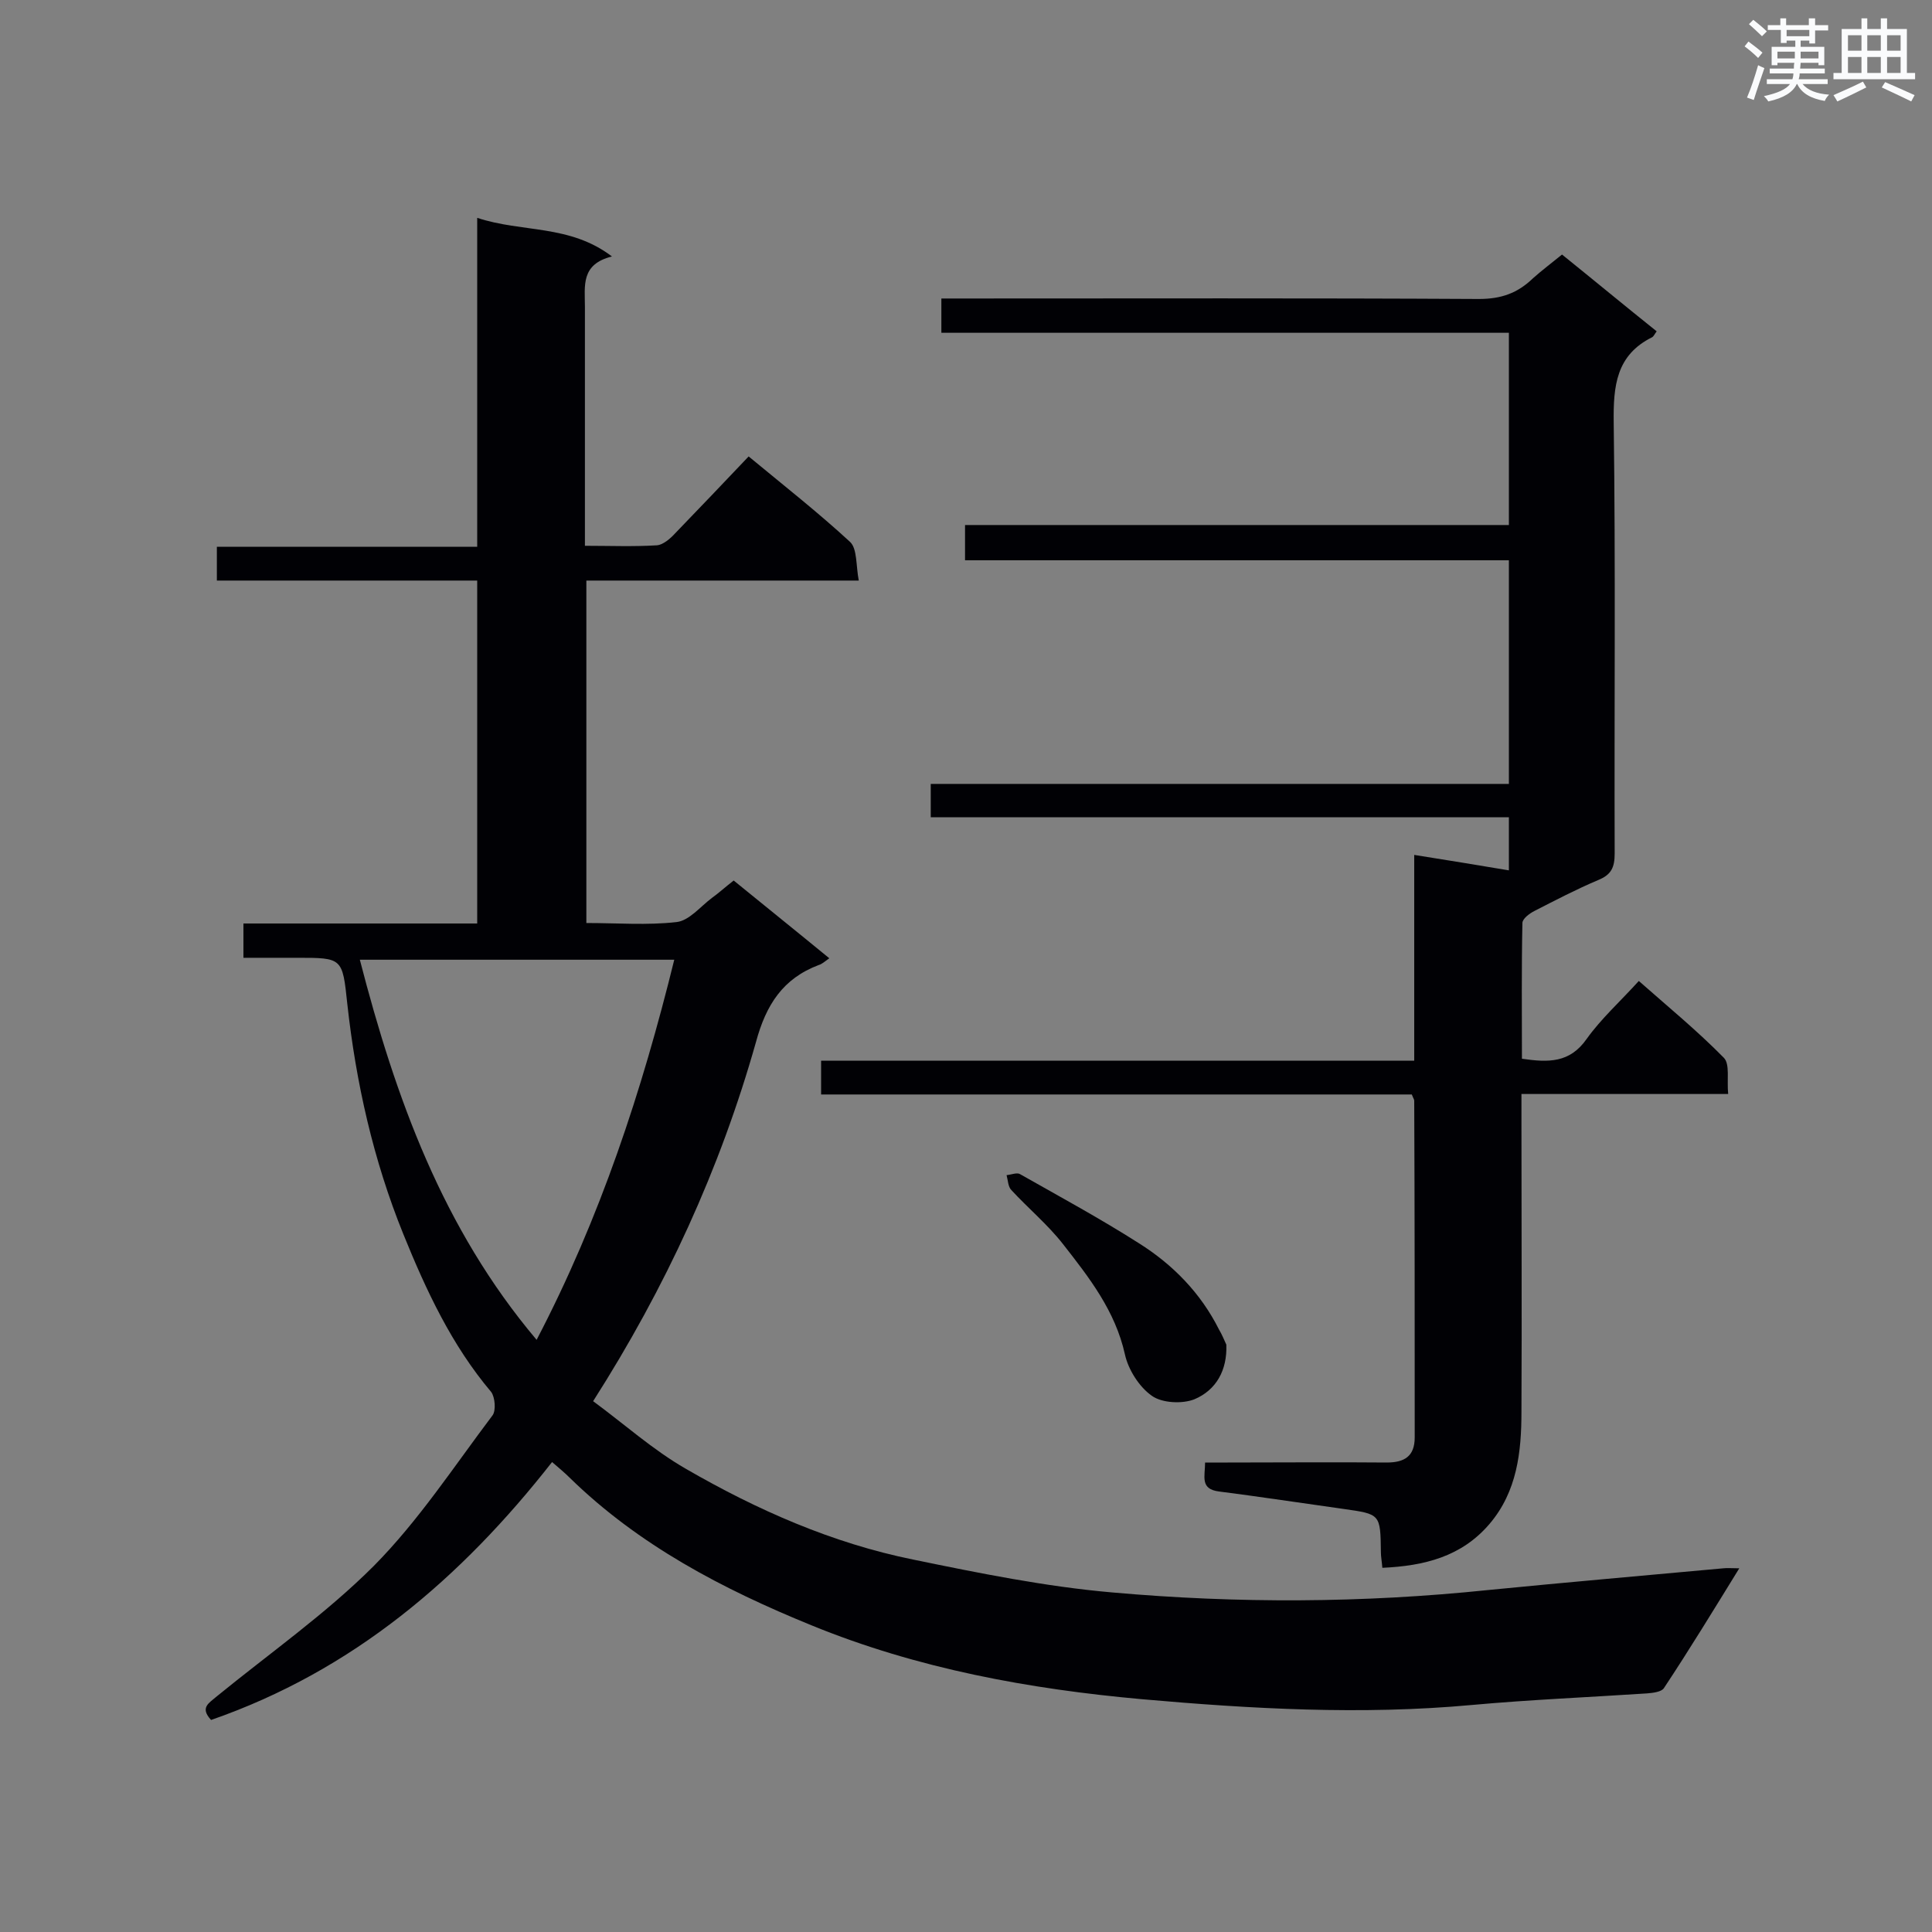 <svg enable-background="new 0 0 400 400" viewBox="0 0 400 400" xmlns="http://www.w3.org/2000/svg"><rect x="0" y="0" width="400" height="400" fill="#808080" stroke="none"/><g fill="#010105"><path d="m43.7 356.1c-2.4-2.6-.4-3.5 1.2-4.9 10.9-8.9 22.6-17.1 32.5-27 9.3-9.4 16.6-20.6 24.6-31.2.7-1 .5-3.7-.3-4.8-8.2-9.7-13.5-21.1-18.2-32.7-6.2-15.3-9.8-31.3-11.6-47.7-1-9.5-1-9.5-10.4-9.5-3.6 0-7.2 0-11.1 0 0-2.4 0-4.5 0-7.1h48.4c0-23.9 0-47.2 0-71-18 0-35.9 0-53.9 0 0-2.5 0-4.5 0-7h53.9c0-22.7 0-44.9 0-68.1 9.3 3.1 19.1 1.3 27.9 8-6.5 1.6-5.6 6.1-5.6 10.4v44.2 5.3c5.2 0 10 .2 14.9-.1 1.3-.1 2.8-1.4 3.8-2.5 5-5.2 10-10.4 15.2-15.9 7.5 6.2 14.5 11.7 21 17.7 1.5 1.4 1.2 4.9 1.8 8-19.4 0-37.8 0-56.4 0v70.9c6.4 0 12.6.5 18.7-.2 2.6-.3 4.9-3.2 7.3-5 1.4-1 2.7-2.2 4.5-3.6 6.5 5.3 13.1 10.6 19.8 16.1-1 .7-1.5 1.2-2.2 1.4-7.4 2.8-10.9 8.2-13 16-7.4 26.2-18.7 50.8-33.7 74.3 6.4 4.7 12.4 10.1 19.2 14 14.7 8.5 30.3 15.4 47.1 18.8 13.6 2.8 27.4 5.6 41.2 6.8 25.9 2.3 51.8 2.2 77.8-.5 16.2-1.6 32.4-3 48.7-4.5.8-.1 1.7 0 3.3 0-5.3 8.6-10.3 16.8-15.6 24.8-.5.8-2.3 1-3.5 1.1-12.1.8-24.2 1.3-36.3 2.4-22.8 2.1-45.7.8-68.3-1.2-23.3-2.1-46.4-6.3-68.4-15.3-18.4-7.5-35.8-16.6-50.1-30.6-1-1-2.1-1.9-3.6-3.2-18.8 24-41.2 43.2-70.6 53.4zm95.9-157.4c-22 0-43.4 0-65.1 0 7.4 28.6 17.1 55.6 36.6 78.7 13.2-25.3 21.8-51.5 28.5-78.7z"/><path d="m323.4 52.7c6.7 5.4 13.1 10.7 19.6 15.9-.4.5-.6 1-.9 1.2-7.5 3.7-8.1 10.1-8 17.7.4 29.7.1 59.5.2 89.2 0 2.9-.7 4.4-3.4 5.5-4.5 1.9-8.9 4.2-13.2 6.4-1 .5-2.5 1.6-2.5 2.5-.2 9.3-.1 18.7-.1 28.1 5.5.8 9.9.9 13.4-4.1 3-4.2 6.9-7.7 10.8-12 6 5.3 12.1 10.3 17.6 15.9 1.3 1.3.6 4.6.9 7.5-14.5 0-28.4 0-42.8 0v5.6c0 20.1.1 40.1 0 60.2 0 8.3-.9 16.5-6.6 23.2-5.8 6.8-13.5 8.7-22.2 9.1-.1-1.3-.3-2.3-.3-3.2-.1-8-.1-7.9-7.8-9-8.6-1.2-17.1-2.5-25.7-3.6-4-.5-2.9-3.1-2.9-6h4.7c11 0 21.9-.1 32.9 0 3.7 0 5.8-1.3 5.8-5.2 0-23.2 0-46.5-.1-69.7 0-.3-.2-.5-.5-1.3-40.6 0-81.3 0-122.3 0 0-2.5 0-4.4 0-7h122.8c0-14.4 0-28.3 0-42.6 6.9 1.1 13.1 2.1 19.6 3.2 0-3.7 0-7.1 0-11-40 0-79.7 0-119.7 0 0-2.4 0-4.4 0-6.9h119.7c0-15.6 0-30.7 0-46.3-37.4 0-74.8 0-112.6 0 0-2.6 0-4.7 0-7.3h112.6c0-13.5 0-26.4 0-39.8-39.1 0-78.2 0-117.5 0 0-2.6 0-4.6 0-7.1h5.2c35.4 0 70.7-.1 106.1.1 4.6 0 8-1.2 11.2-4.3 1.8-1.6 3.9-3.2 6-4.9z"/><path d="m253.9 278.4c.2 5.3-2.1 9.4-6.6 11.3-2.5 1-6.7.8-8.8-.7-2.6-1.8-4.9-5.4-5.6-8.6-2-9-7.4-15.9-12.8-22.8-3.2-4.1-7.2-7.4-10.7-11.2-.7-.7-.7-2-1-3.1 1-.1 2.2-.6 2.8-.2 8.3 4.7 16.6 9.2 24.6 14.3 7 4.4 12.8 10.3 16.6 17.9.6 1 1 2 1.5 3.1z"/></g><path d="m361.2 9.6.8-1c.9.7 1.9 1.4 2.9 2.3l-.9 1.1c-1-1-2-1.8-2.8-2.4zm.5 10.6c.9-2.1 1.6-4.3 2.3-6.7.4.2.8.4 1.3.6-.7 2.1-1.5 4.3-2.2 6.6zm.4-15.2.9-.9c1 .8 2 1.6 2.8 2.4l-1 1c-.9-.9-1.8-1.7-2.7-2.5zm12.5-1.2h1.2v1.4h2.7v1.1h-2.7v2.7h-1.2v-.6h-1.8v1.3h4.9v3.8h-1.2v-.5h-3.7c0 .4-.1.9-.1 1.2h5.1v1h-5.2c0 .5-.1.9-.2 1.2h6v1h-5.2c1.1 1.3 2.9 2 5.5 2.2-.4.4-.7.8-.9 1.3-2.9-.5-4.8-1.6-5.7-3.5h-.1c-.8 1.7-2.7 2.9-5.9 3.6-.2-.4-.6-.8-.9-1.1 2.8-.6 4.6-1.4 5.4-2.5h-4.8v-1h5.3c.1-.3.2-.7.2-1.2h-4.9v-1h5c0-.4 0-.8.1-1.2h-3.5v.5h-1.2v-3.8h4.9v-1.3h-1.8v.5h-1.2v-2.7h-2.7v-1h2.6v-1.4h1.2v1.4h4.7v-1.4zm-6.6 8.3h3.6c0-.4 0-.9 0-1.4h-3.6zm1.9-4.6h4.7v-1.3h-4.7zm6.6 3.2h-3.7v1.4h3.7z" fill="#fafbfc"/><path d="m385.3 3.8h1.3v2.2h2.8v-2.2h1.3v2.2h4.1v9.1h1.7v1.3h-16.9v-1.3h1.7v-9.1h4.1v-2.2zm.4 13.1.7 1.2c-1.8.9-3.8 1.9-6 2.9-.2-.4-.5-.8-.8-1.3 2.3-1 4.3-1.9 6.1-2.8zm-3.1-6.4h2.8v-3.2h-2.8zm0 4.6h2.8v-3.3h-2.8zm4-4.6h2.8v-3.2h-2.8zm0 4.6h2.8v-3.3h-2.8zm3.7 1.9c2.1.9 4.1 1.8 6.1 2.7l-.7 1.3c-2.2-1.1-4.2-2-6.1-2.9zm3.2-9.7h-2.8v3.2h2.8zm-2.8 7.8h2.8v-3.3h-2.8z" fill="#fafbfc"/></svg>